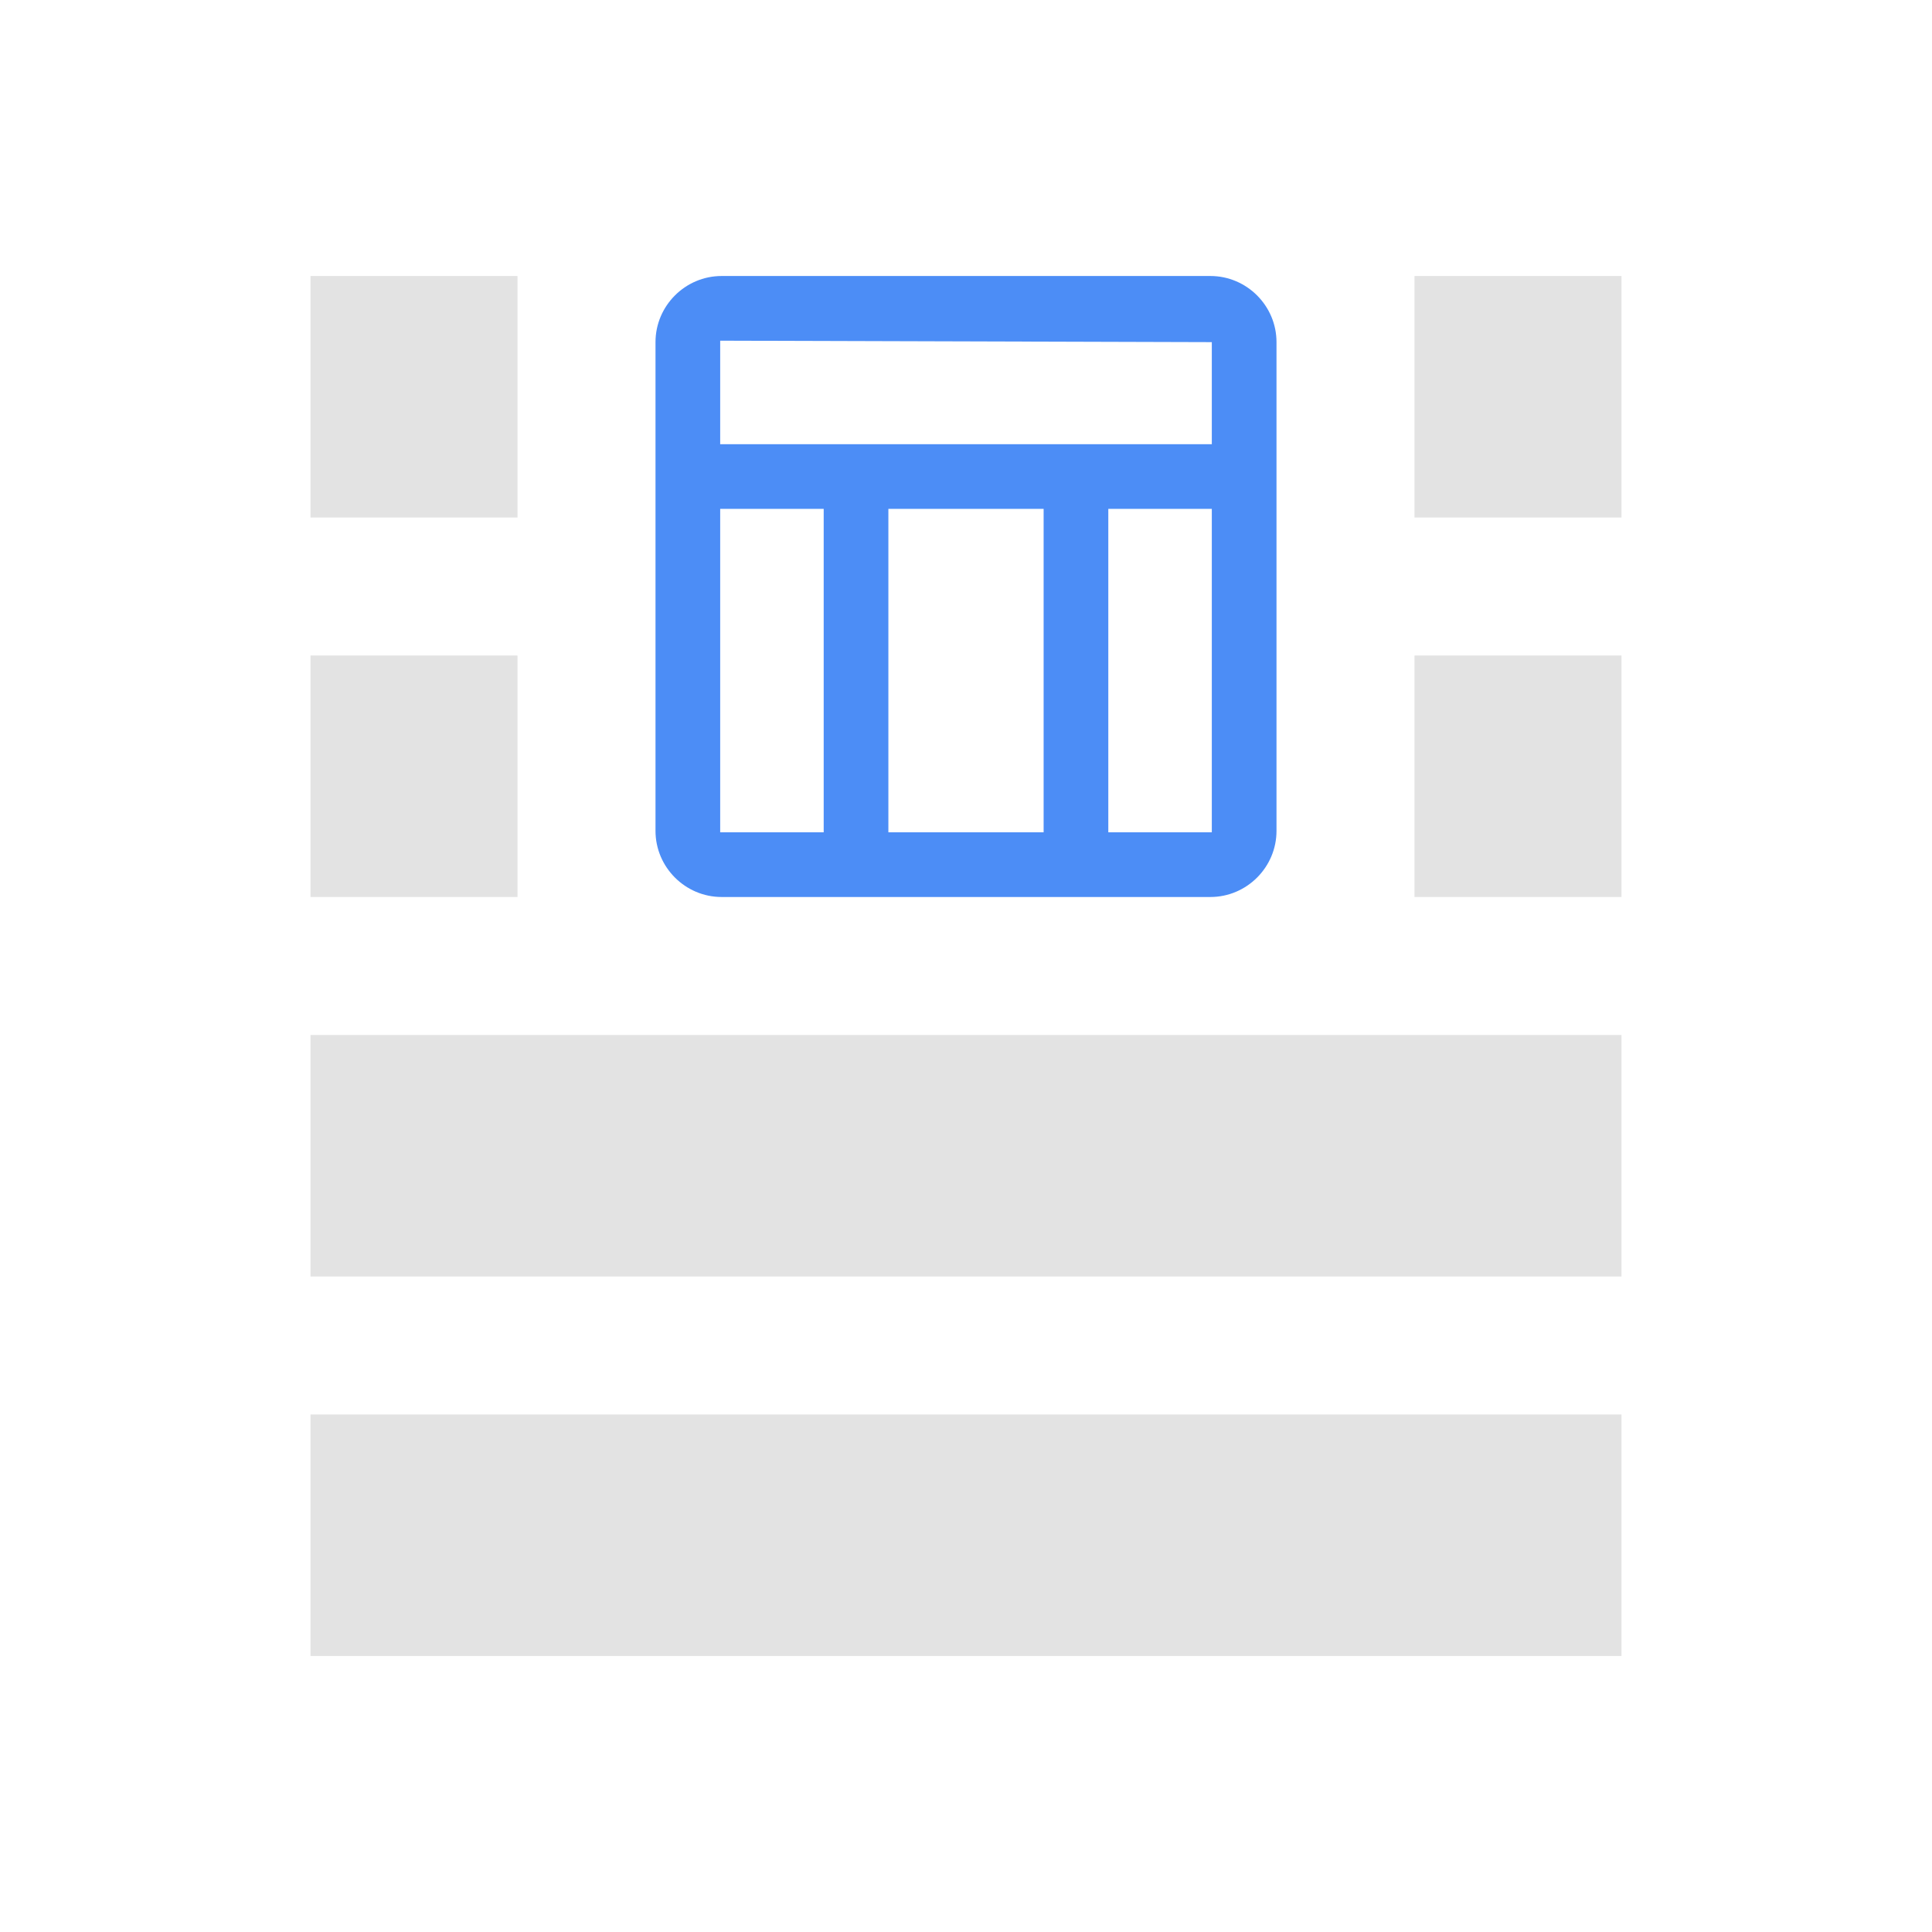 <svg width="56" height="56" viewBox="0 0 56 56" fill="none" xmlns="http://www.w3.org/2000/svg">
<path d="M15 8H9V15H15V8Z" fill="#E3E3E3"/>
<path d="M15 19H9V26H15V19Z" fill="#E3E3E3"/>
<path d="M47 8H41V15H47V8Z" fill="#E3E3E3"/>
<path d="M47 19H41V26H47V19Z" fill="#E3E3E3"/>
<path d="M47 30H9V37H47V30Z" fill="#E3E3E3"/>
<path d="M47 41H9V48H47V41Z" fill="#E3E3E3"/>
<path fill-rule="evenodd" clip-rule="evenodd" d="M35.083 8H20.917C19.863 8 19 8.863 19 9.917V24.083C19 25.137 19.863 26 20.917 26H35.083C36.138 26 37 25.137 37 24.083V17.375V9.917C37 8.863 36.138 8 35.083 8ZM35.125 9.917V12.875H28H20.875V9.875L35.125 9.917ZM25.75 24.125H30.25V14.75H25.75V24.125ZM20.875 14.75H22.75H23.875V24.125H20.875V14.75ZM32.125 14.75V24.125H35.125V14.75H32.125Z" fill="#4C8DF6"/>
</svg>
